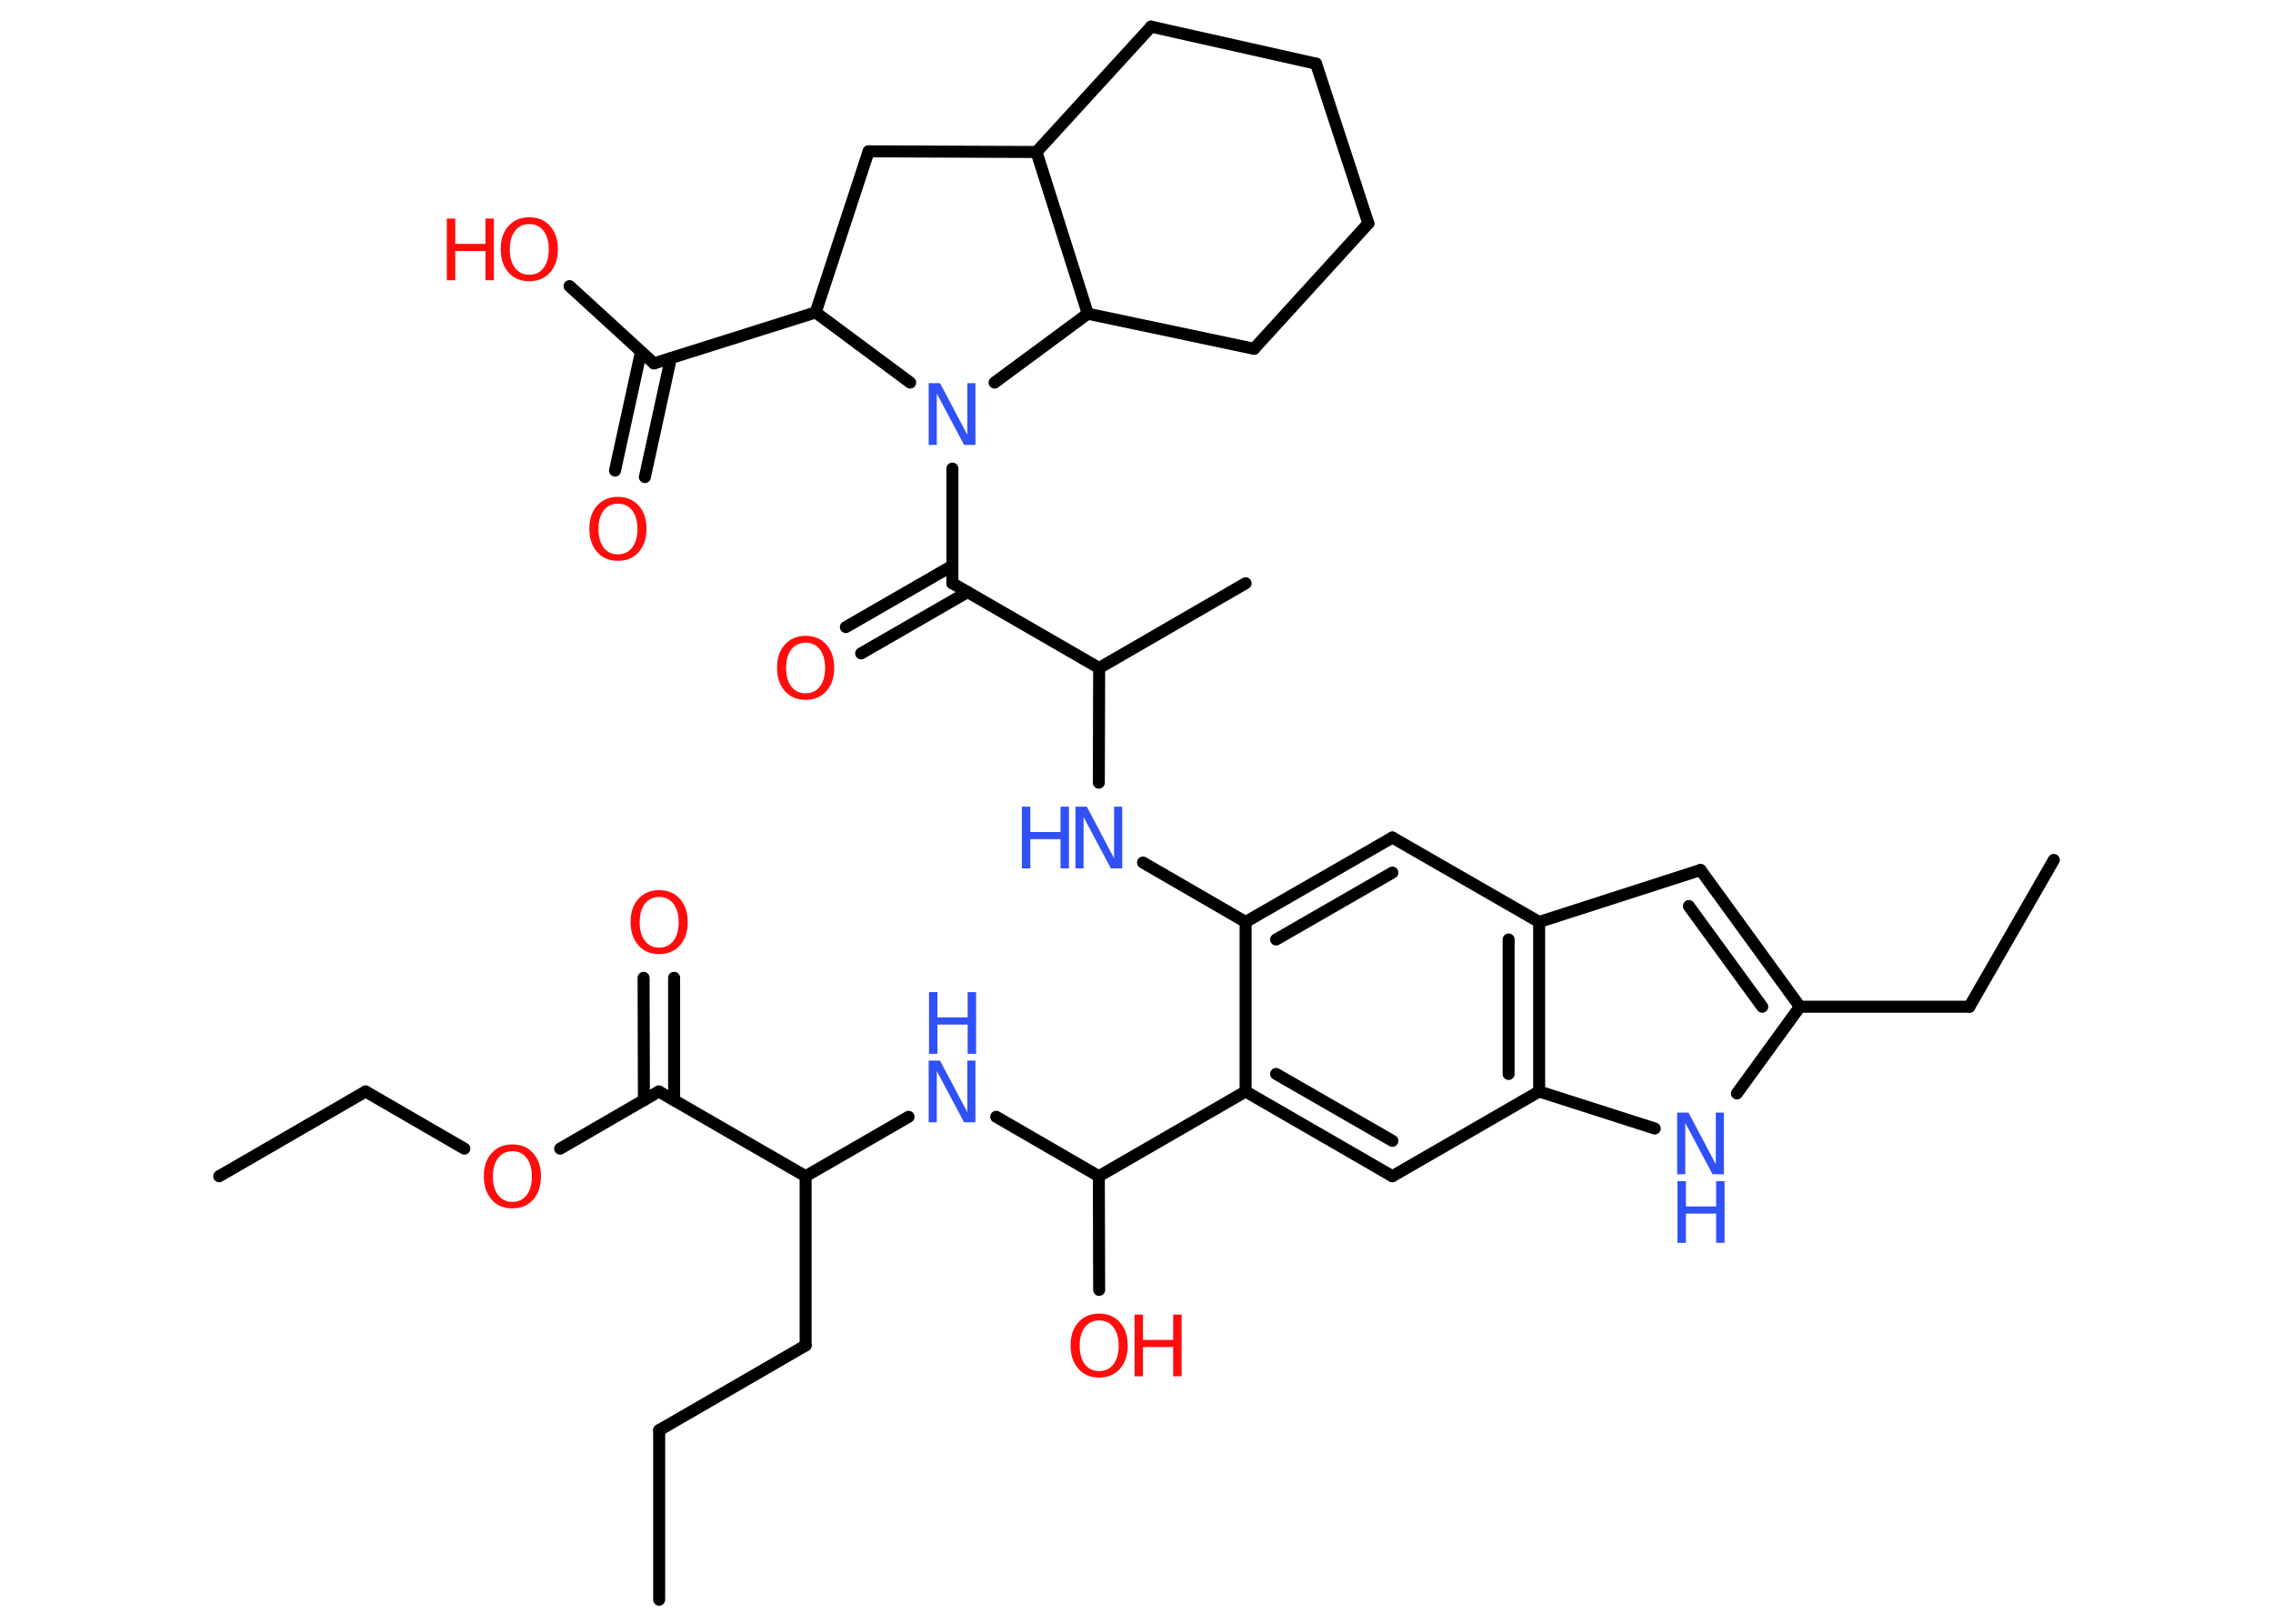 <?xml version='1.0' encoding='UTF-8'?>
<!DOCTYPE svg PUBLIC "-//W3C//DTD SVG 1.1//EN" "http://www.w3.org/Graphics/SVG/1.1/DTD/svg11.dtd">
<svg version='1.2' xmlns='http://www.w3.org/2000/svg' xmlns:xlink='http://www.w3.org/1999/xlink' width='70.0mm' height='50.0mm' viewBox='0 0 70.0 50.0'>
  <desc>Generated by the Chemistry Development Kit (http://github.com/cdk)</desc>
  <g stroke-linecap='round' stroke-linejoin='round' stroke='#000000' stroke-width='.37' fill='#FF0D0D'>
    <rect x='.0' y='.0' width='70.0' height='50.0' fill='#FFFFFF' stroke='none'/>
    <g id='mol1' class='mol'>
      <line id='mol1bnd1' class='bond' x1='20.3' y1='49.26' x2='20.3' y2='44.04'/>
      <line id='mol1bnd2' class='bond' x1='20.3' y1='44.04' x2='24.81' y2='41.43'/>
      <line id='mol1bnd3' class='bond' x1='24.81' y1='41.43' x2='24.81' y2='36.22'/>
      <line id='mol1bnd4' class='bond' x1='24.81' y1='36.22' x2='27.98' y2='34.39'/>
      <line id='mol1bnd5' class='bond' x1='30.68' y1='34.39' x2='33.84' y2='36.22'/>
      <line id='mol1bnd6' class='bond' x1='33.84' y1='36.22' x2='33.85' y2='39.72'/>
      <line id='mol1bnd7' class='bond' x1='33.84' y1='36.22' x2='38.36' y2='33.61'/>
      <g id='mol1bnd8' class='bond'>
        <line x1='38.36' y1='33.61' x2='42.88' y2='36.22'/>
        <line x1='39.3' y1='33.07' x2='42.88' y2='35.13'/>
      </g>
      <line id='mol1bnd9' class='bond' x1='42.88' y1='36.22' x2='47.4' y2='33.61'/>
      <line id='mol1bnd10' class='bond' x1='47.4' y1='33.61' x2='50.96' y2='34.75'/>
      <line id='mol1bnd11' class='bond' x1='53.49' y1='33.67' x2='55.43' y2='31.0'/>
      <line id='mol1bnd12' class='bond' x1='55.43' y1='31.0' x2='60.65' y2='31.0'/>
      <line id='mol1bnd13' class='bond' x1='60.65' y1='31.0' x2='63.25' y2='26.48'/>
      <g id='mol1bnd14' class='bond'>
        <line x1='55.43' y1='31.0' x2='52.37' y2='26.79'/>
        <line x1='54.27' y1='31.0' x2='52.01' y2='27.9'/>
      </g>
      <line id='mol1bnd15' class='bond' x1='52.37' y1='26.79' x2='47.4' y2='28.39'/>
      <g id='mol1bnd16' class='bond'>
        <line x1='47.4' y1='33.61' x2='47.4' y2='28.39'/>
        <line x1='46.46' y1='33.07' x2='46.46' y2='28.93'/>
      </g>
      <line id='mol1bnd17' class='bond' x1='47.4' y1='28.39' x2='42.88' y2='25.79'/>
      <g id='mol1bnd18' class='bond'>
        <line x1='42.88' y1='25.79' x2='38.36' y2='28.39'/>
        <line x1='42.88' y1='26.87' x2='39.3' y2='28.93'/>
      </g>
      <line id='mol1bnd19' class='bond' x1='38.36' y1='33.61' x2='38.36' y2='28.39'/>
      <line id='mol1bnd20' class='bond' x1='38.36' y1='28.39' x2='35.2' y2='26.56'/>
      <line id='mol1bnd21' class='bond' x1='33.84' y1='24.1' x2='33.85' y2='20.57'/>
      <line id='mol1bnd22' class='bond' x1='33.85' y1='20.57' x2='38.36' y2='17.96'/>
      <line id='mol1bnd23' class='bond' x1='33.85' y1='20.57' x2='29.33' y2='17.96'/>
      <g id='mol1bnd24' class='bond'>
        <line x1='29.8' y1='18.23' x2='26.52' y2='20.12'/>
        <line x1='29.33' y1='17.42' x2='26.05' y2='19.31'/>
      </g>
      <line id='mol1bnd25' class='bond' x1='29.33' y1='17.96' x2='29.33' y2='14.43'/>
      <line id='mol1bnd26' class='bond' x1='28.03' y1='11.78' x2='25.12' y2='9.62'/>
      <line id='mol1bnd27' class='bond' x1='25.12' y1='9.62' x2='20.14' y2='11.19'/>
      <g id='mol1bnd28' class='bond'>
        <line x1='20.66' y1='11.03' x2='19.86' y2='14.69'/>
        <line x1='19.74' y1='10.83' x2='18.94' y2='14.49'/>
      </g>
      <line id='mol1bnd29' class='bond' x1='20.14' y1='11.19' x2='17.54' y2='8.81'/>
      <line id='mol1bnd30' class='bond' x1='25.12' y1='9.62' x2='26.75' y2='4.66'/>
      <line id='mol1bnd31' class='bond' x1='26.75' y1='4.66' x2='31.92' y2='4.68'/>
      <line id='mol1bnd32' class='bond' x1='31.92' y1='4.68' x2='35.45' y2='.82'/>
      <line id='mol1bnd33' class='bond' x1='35.45' y1='.82' x2='40.53' y2='1.96'/>
      <line id='mol1bnd34' class='bond' x1='40.53' y1='1.96' x2='42.14' y2='6.88'/>
      <line id='mol1bnd35' class='bond' x1='42.14' y1='6.88' x2='38.62' y2='10.74'/>
      <line id='mol1bnd36' class='bond' x1='38.62' y1='10.74' x2='33.5' y2='9.66'/>
      <line id='mol1bnd37' class='bond' x1='31.92' y1='4.68' x2='33.5' y2='9.66'/>
      <line id='mol1bnd38' class='bond' x1='30.63' y1='11.78' x2='33.5' y2='9.66'/>
      <line id='mol1bnd39' class='bond' x1='24.81' y1='36.22' x2='20.29' y2='33.61'/>
      <g id='mol1bnd40' class='bond'>
        <line x1='19.83' y1='33.88' x2='19.82' y2='30.11'/>
        <line x1='20.76' y1='33.88' x2='20.76' y2='30.11'/>
      </g>
      <line id='mol1bnd41' class='bond' x1='20.29' y1='33.61' x2='17.25' y2='35.37'/>
      <line id='mol1bnd42' class='bond' x1='14.3' y1='35.37' x2='11.26' y2='33.61'/>
      <line id='mol1bnd43' class='bond' x1='11.26' y1='33.61' x2='6.75' y2='36.22'/>
      <g id='mol1atm5' class='atom'>
        <path d='M28.61 32.66h.34l.84 1.59v-1.59h.25v1.9h-.35l-.84 -1.58v1.58h-.25v-1.9z' stroke='none' fill='#3050F8'/>
        <path d='M28.61 30.55h.26v.78h.93v-.78h.26v1.9h-.26v-.9h-.93v.9h-.26v-1.9z' stroke='none' fill='#3050F8'/>
      </g>
      <g id='mol1atm7' class='atom'>
        <path d='M33.85 40.66q-.28 .0 -.44 .21q-.16 .21 -.16 .57q.0 .36 .16 .57q.16 .21 .44 .21q.28 .0 .44 -.21q.16 -.21 .16 -.57q.0 -.36 -.16 -.57q-.16 -.21 -.44 -.21zM33.85 40.45q.4 .0 .64 .27q.24 .27 .24 .71q.0 .45 -.24 .72q-.24 .27 -.64 .27q-.4 .0 -.64 -.27q-.24 -.27 -.24 -.72q.0 -.45 .24 -.71q.24 -.27 .64 -.27z' stroke='none'/>
        <path d='M34.94 40.48h.26v.78h.93v-.78h.26v1.9h-.26v-.9h-.93v.9h-.26v-1.9z' stroke='none'/>
      </g>
      <g id='mol1atm11' class='atom'>
        <path d='M51.66 34.26h.34l.84 1.59v-1.59h.25v1.9h-.35l-.84 -1.58v1.58h-.25v-1.9z' stroke='none' fill='#3050F8'/>
        <path d='M51.66 36.37h.26v.78h.93v-.78h.26v1.9h-.26v-.9h-.93v.9h-.26v-1.9z' stroke='none' fill='#3050F8'/>
      </g>
      <g id='mol1atm19' class='atom'>
        <path d='M33.13 24.84h.34l.84 1.59v-1.59h.25v1.9h-.35l-.84 -1.58v1.58h-.25v-1.9z' stroke='none' fill='#3050F8'/>
        <path d='M31.47 24.84h.26v.78h.93v-.78h.26v1.9h-.26v-.9h-.93v.9h-.26v-1.9z' stroke='none' fill='#3050F8'/>
      </g>
      <path id='mol1atm23' class='atom' d='M24.81 19.79q-.28 .0 -.44 .21q-.16 .21 -.16 .57q.0 .36 .16 .57q.16 .21 .44 .21q.28 .0 .44 -.21q.16 -.21 .16 -.57q.0 -.36 -.16 -.57q-.16 -.21 -.44 -.21zM24.81 19.58q.4 .0 .64 .27q.24 .27 .24 .71q.0 .45 -.24 .72q-.24 .27 -.64 .27q-.4 .0 -.64 -.27q-.24 -.27 -.24 -.72q.0 -.45 .24 -.71q.24 -.27 .64 -.27z' stroke='none'/>
      <path id='mol1atm24' class='atom' d='M28.61 11.8h.34l.84 1.59v-1.59h.25v1.9h-.35l-.84 -1.58v1.58h-.25v-1.9z' stroke='none' fill='#3050F8'/>
      <path id='mol1atm27' class='atom' d='M19.03 15.51q-.28 .0 -.44 .21q-.16 .21 -.16 .57q.0 .36 .16 .57q.16 .21 .44 .21q.28 .0 .44 -.21q.16 -.21 .16 -.57q.0 -.36 -.16 -.57q-.16 -.21 -.44 -.21zM19.03 15.3q.4 .0 .64 .27q.24 .27 .24 .71q.0 .45 -.24 .72q-.24 .27 -.64 .27q-.4 .0 -.64 -.27q-.24 -.27 -.24 -.72q.0 -.45 .24 -.71q.24 -.27 .64 -.27z' stroke='none'/>
      <g id='mol1atm28' class='atom'>
        <path d='M16.3 6.9q-.28 .0 -.44 .21q-.16 .21 -.16 .57q.0 .36 .16 .57q.16 .21 .44 .21q.28 .0 .44 -.21q.16 -.21 .16 -.57q.0 -.36 -.16 -.57q-.16 -.21 -.44 -.21zM16.3 6.69q.4 .0 .64 .27q.24 .27 .24 .71q.0 .45 -.24 .72q-.24 .27 -.64 .27q-.4 .0 -.64 -.27q-.24 -.27 -.24 -.72q.0 -.45 .24 -.71q.24 -.27 .64 -.27z' stroke='none'/>
        <path d='M13.76 6.73h.26v.78h.93v-.78h.26v1.9h-.26v-.9h-.93v.9h-.26v-1.9z' stroke='none'/>
      </g>
      <path id='mol1atm37' class='atom' d='M20.3 27.62q-.28 .0 -.44 .21q-.16 .21 -.16 .57q.0 .36 .16 .57q.16 .21 .44 .21q.28 .0 .44 -.21q.16 -.21 .16 -.57q.0 -.36 -.16 -.57q-.16 -.21 -.44 -.21zM20.3 27.41q.4 .0 .64 .27q.24 .27 .24 .71q.0 .45 -.24 .72q-.24 .27 -.64 .27q-.4 .0 -.64 -.27q-.24 -.27 -.24 -.72q.0 -.45 .24 -.71q.24 -.27 .64 -.27z' stroke='none'/>
      <path id='mol1atm38' class='atom' d='M15.78 35.45q-.28 .0 -.44 .21q-.16 .21 -.16 .57q.0 .36 .16 .57q.16 .21 .44 .21q.28 .0 .44 -.21q.16 -.21 .16 -.57q.0 -.36 -.16 -.57q-.16 -.21 -.44 -.21zM15.78 35.24q.4 .0 .64 .27q.24 .27 .24 .71q.0 .45 -.24 .72q-.24 .27 -.64 .27q-.4 .0 -.64 -.27q-.24 -.27 -.24 -.72q.0 -.45 .24 -.71q.24 -.27 .64 -.27z' stroke='none'/>
    </g>
  </g>
</svg>
